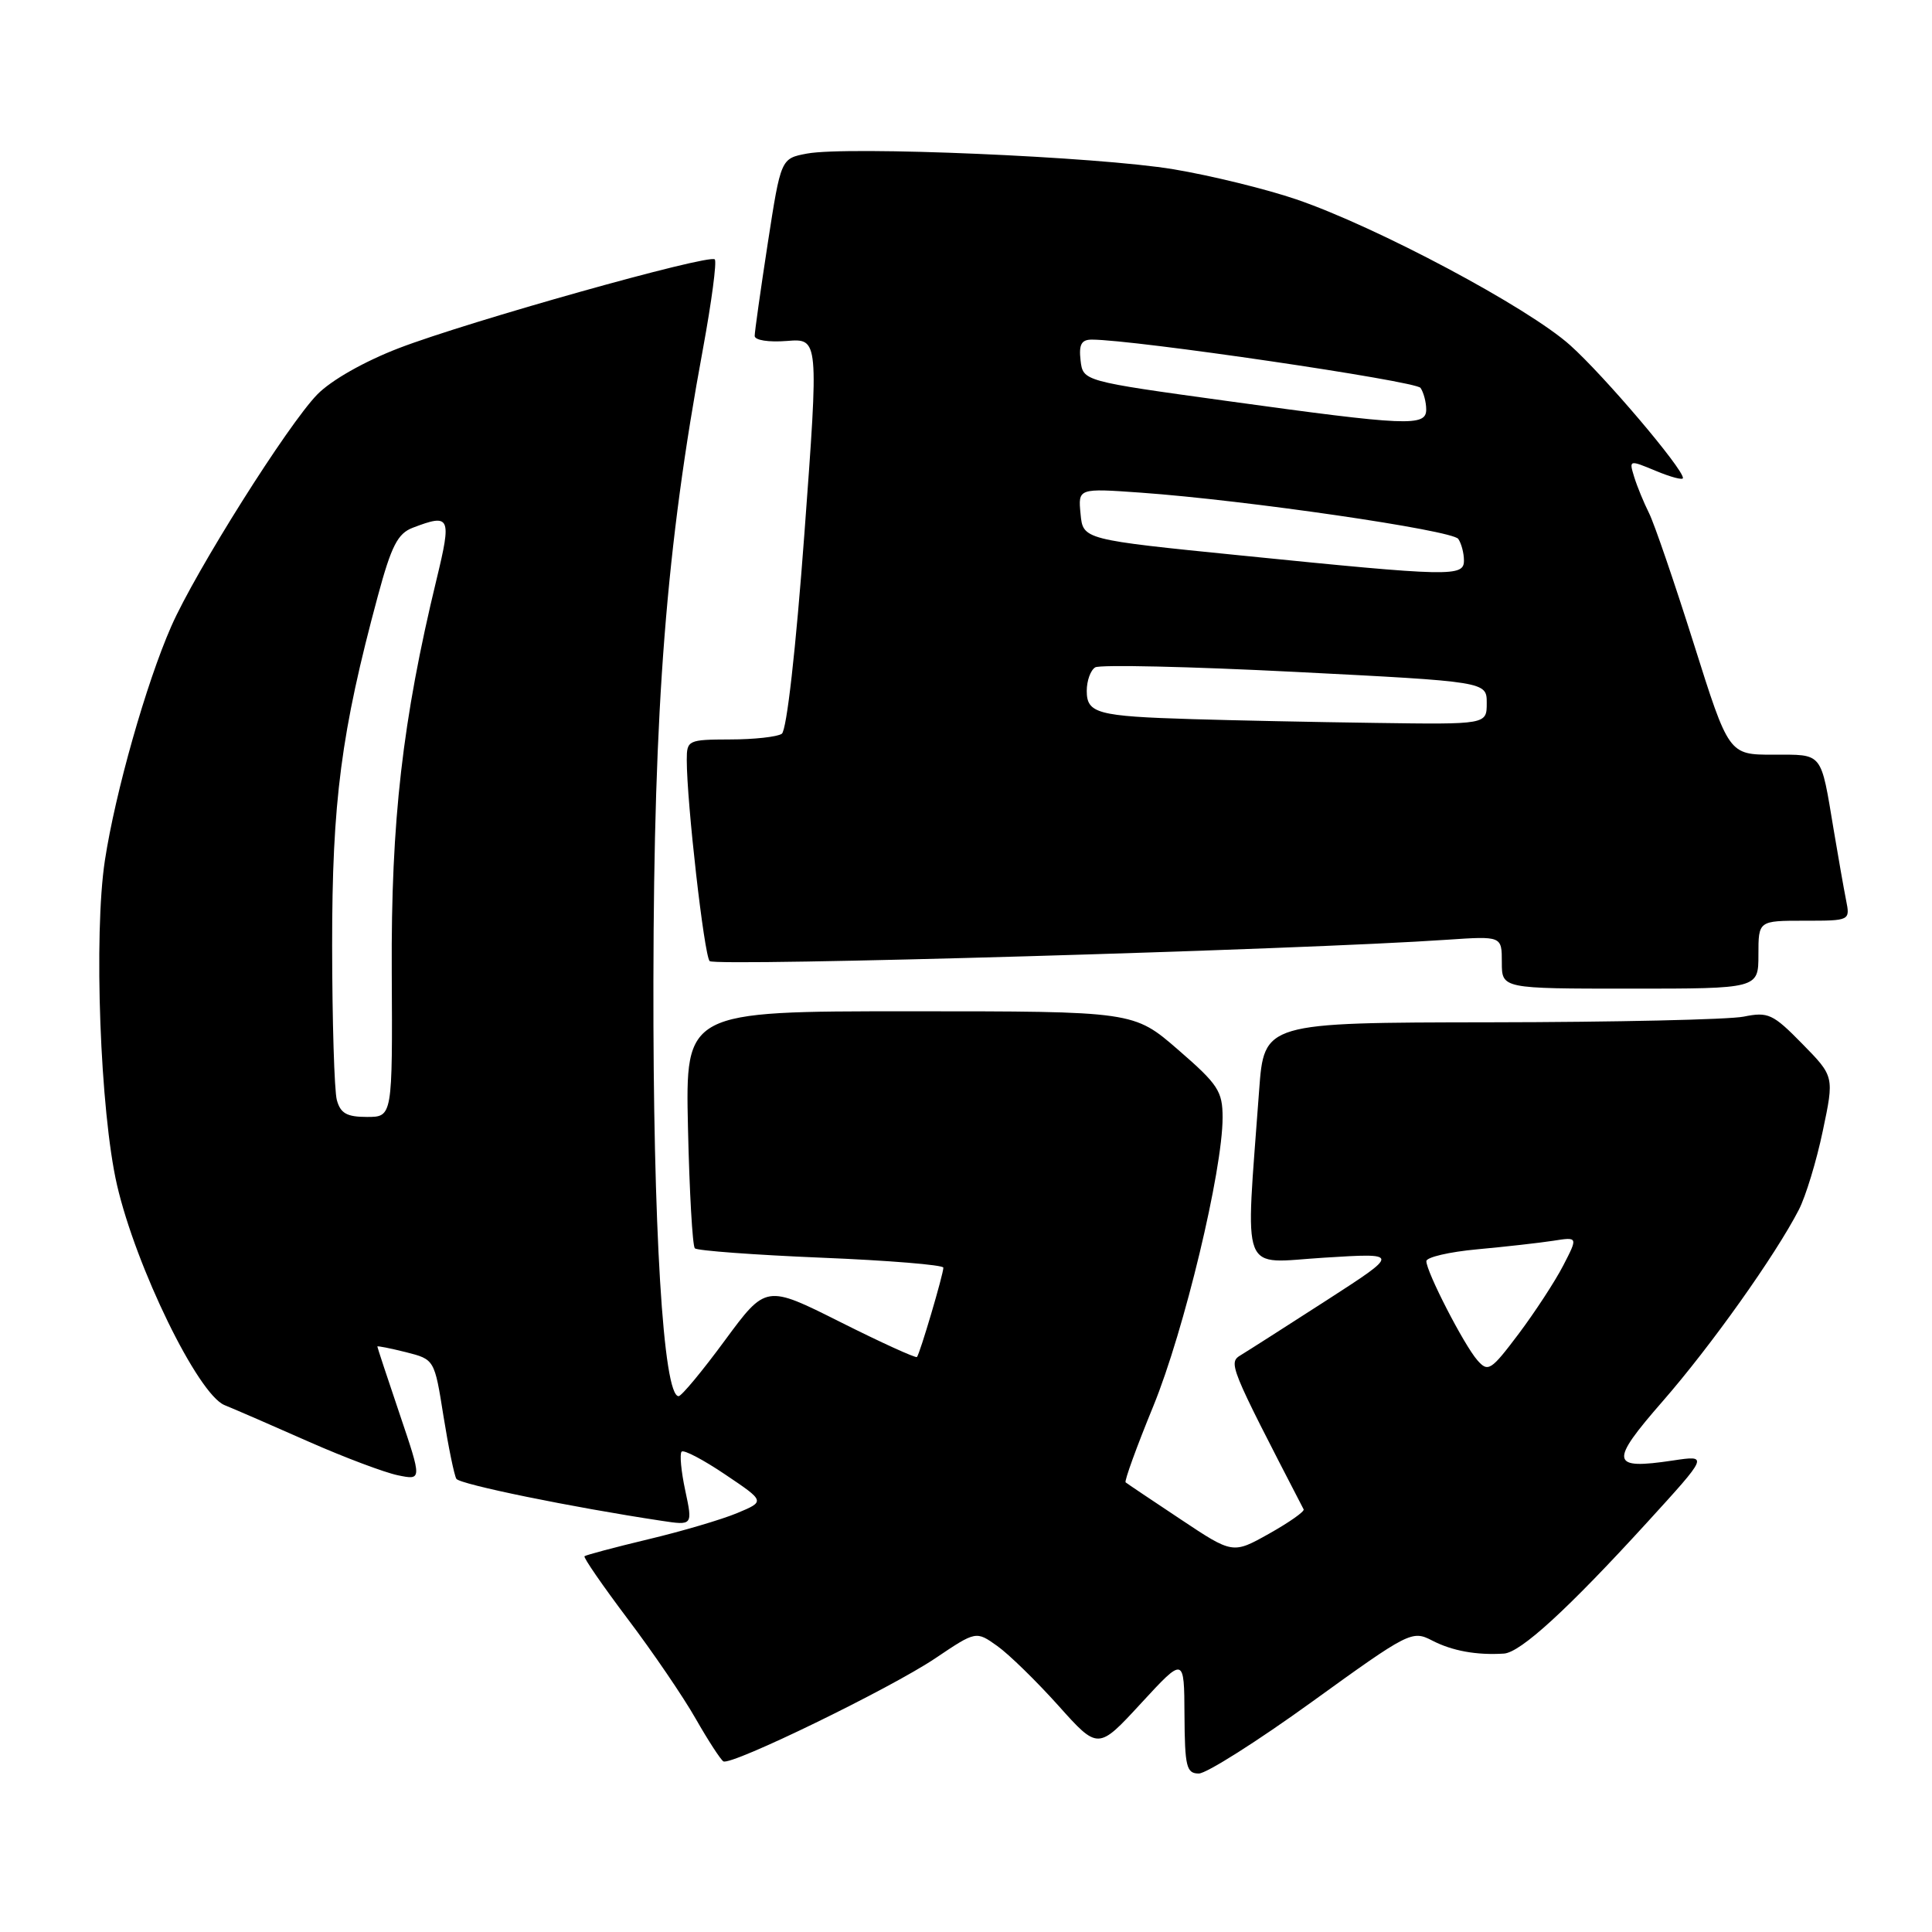 <?xml version="1.0" encoding="UTF-8" standalone="no"?>
<!DOCTYPE svg PUBLIC "-//W3C//DTD SVG 1.1//EN" "http://www.w3.org/Graphics/SVG/1.1/DTD/svg11.dtd" >
<svg xmlns="http://www.w3.org/2000/svg" xmlns:xlink="http://www.w3.org/1999/xlink" version="1.1" viewBox="0 0 256 256">
 <g >
 <path fill="currentColor"
d=" M 173.87 225.48 C 186.70 216.21 187.11 216.00 189.77 217.38 C 192.42 218.75 195.64 219.34 199.27 219.11 C 201.48 218.97 207.72 213.26 218.24 201.74 C 226.38 192.82 226.38 192.82 221.70 193.52 C 213.38 194.77 213.21 193.82 220.30 185.69 C 226.71 178.35 235.25 166.33 238.36 160.29 C 239.27 158.52 240.70 153.83 241.53 149.85 C 243.05 142.63 243.05 142.63 238.81 138.31 C 234.92 134.34 234.29 134.05 231.04 134.71 C 229.09 135.10 214.00 135.44 197.50 135.46 C 167.50 135.50 167.50 135.50 166.84 144.50 C 165.02 169.56 164.16 167.35 175.44 166.65 C 185.50 166.02 185.50 166.02 175.84 172.26 C 170.52 175.69 165.40 178.96 164.46 179.53 C 162.72 180.58 162.80 180.79 172.74 200.00 C 172.88 200.28 170.83 201.72 168.18 203.21 C 163.35 205.92 163.35 205.92 156.43 201.31 C 152.62 198.78 149.34 196.58 149.15 196.42 C 148.96 196.26 150.61 191.71 152.82 186.32 C 156.91 176.32 162.00 155.12 162.00 148.08 C 162.00 144.59 161.41 143.69 156.11 139.10 C 150.23 134.00 150.23 134.00 120.52 134.00 C 90.82 134.00 90.82 134.00 91.16 149.42 C 91.35 157.90 91.76 165.09 92.07 165.41 C 92.39 165.72 99.93 166.28 108.82 166.65 C 117.72 167.01 125.00 167.61 125.00 167.97 C 125.00 168.85 121.88 179.41 121.50 179.81 C 121.34 179.98 116.77 177.90 111.35 175.18 C 101.49 170.23 101.49 170.23 96.05 177.61 C 93.06 181.68 90.30 185.00 89.92 185.00 C 87.88 185.00 86.52 162.62 86.58 130.00 C 86.64 93.36 88.27 72.58 93.15 46.20 C 94.29 39.99 95.00 34.66 94.71 34.37 C 93.96 33.63 62.09 42.58 52.83 46.14 C 48.28 47.89 43.89 50.38 42.05 52.26 C 38.15 56.25 25.88 75.72 22.69 83.00 C 19.37 90.55 15.28 104.98 13.90 114.00 C 12.40 123.83 13.27 147.32 15.50 157.00 C 18.02 167.92 26.22 184.72 29.74 186.18 C 31.26 186.80 36.33 189.00 41.00 191.07 C 45.67 193.13 50.94 195.11 52.71 195.48 C 55.92 196.14 55.92 196.14 52.96 187.38 C 51.33 182.57 50.00 178.53 50.00 178.42 C 50.00 178.31 51.70 178.65 53.79 179.17 C 57.57 180.13 57.57 180.13 58.76 187.63 C 59.42 191.75 60.19 195.49 60.47 195.95 C 60.92 196.68 75.77 199.72 87.64 201.51 C 91.79 202.14 91.79 202.14 90.80 197.50 C 90.25 194.95 90.04 192.63 90.32 192.35 C 90.60 192.06 93.21 193.43 96.11 195.39 C 101.39 198.94 101.39 198.94 97.68 200.49 C 95.65 201.34 90.33 202.91 85.87 203.97 C 81.41 205.04 77.62 206.05 77.45 206.21 C 77.28 206.38 79.86 210.11 83.17 214.51 C 86.49 218.90 90.55 224.86 92.19 227.75 C 93.84 230.64 95.49 233.17 95.85 233.39 C 96.88 234.00 117.99 223.73 123.95 219.72 C 129.33 216.10 129.33 216.10 132.14 218.10 C 133.69 219.20 137.32 222.75 140.23 225.99 C 145.50 231.88 145.50 231.88 151.20 225.69 C 156.91 219.50 156.91 219.50 156.95 227.25 C 156.99 234.10 157.21 235.00 158.85 235.00 C 159.86 235.00 166.62 230.72 173.87 225.48 Z  M 233.00 126.50 C 233.00 122.00 233.00 122.00 239.08 122.00 C 245.16 122.00 245.16 122.00 244.61 119.25 C 244.31 117.74 243.58 113.58 242.98 110.00 C 241.23 99.51 241.62 100.00 234.97 100.00 C 229.07 100.00 229.07 100.00 224.42 85.25 C 221.86 77.14 219.20 69.38 218.51 68.00 C 217.82 66.62 216.93 64.47 216.54 63.20 C 215.84 60.92 215.86 60.92 219.42 62.40 C 221.39 63.22 223.00 63.65 223.00 63.34 C 223.00 62.08 212.58 49.80 208.07 45.76 C 202.51 40.75 182.40 30.04 171.75 26.41 C 167.76 25.05 160.45 23.26 155.50 22.43 C 145.50 20.76 112.33 19.34 106.93 20.35 C 103.47 21.00 103.47 21.00 101.73 32.25 C 100.78 38.44 100.00 43.95 100.00 44.51 C 100.00 45.08 101.84 45.37 104.25 45.18 C 108.50 44.84 108.50 44.84 106.59 70.67 C 105.45 86.08 104.24 96.80 103.59 97.23 C 102.99 97.64 99.91 97.98 96.75 97.98 C 91.18 98.00 91.00 98.08 91.00 100.69 C 91.00 106.34 93.30 126.54 94.03 127.35 C 94.71 128.10 172.50 125.85 191.75 124.52 C 199.00 124.03 199.00 124.03 199.00 127.51 C 199.00 131.00 199.00 131.00 216.00 131.00 C 233.00 131.00 233.00 131.00 233.00 126.50 Z  M 195.76 180.24 C 194.00 178.24 189.00 168.53 189.00 167.11 C 189.00 166.59 192.04 165.88 195.75 165.54 C 199.46 165.20 203.98 164.69 205.80 164.41 C 209.10 163.89 209.10 163.89 207.13 167.70 C 206.05 169.79 203.39 173.86 201.23 176.74 C 197.56 181.61 197.18 181.86 195.76 180.24 Z  M 44.63 145.75 C 44.30 144.51 44.02 135.30 44.01 125.29 C 44.00 106.20 45.20 97.01 50.06 79.00 C 51.86 72.32 52.70 70.69 54.69 69.93 C 59.67 68.03 59.86 68.44 57.85 76.75 C 53.33 95.42 51.80 108.79 51.91 128.75 C 52.01 148.00 52.01 148.00 48.62 148.00 C 45.95 148.00 45.11 147.52 44.63 145.75 Z  M 158.00 95.29 C 145.40 94.91 144.00 94.53 144.00 91.54 C 144.00 90.21 144.50 88.81 145.12 88.43 C 145.73 88.05 157.66 88.32 171.62 89.03 C 197.00 90.32 197.00 90.32 197.00 93.16 C 197.00 96.00 197.00 96.00 182.25 95.79 C 174.14 95.68 163.22 95.45 158.00 95.29 Z  M 164.50 73.61 C 143.50 71.50 143.50 71.50 143.18 68.10 C 142.85 64.69 142.85 64.69 151.18 65.28 C 165.16 66.28 192.46 70.26 193.23 71.41 C 193.64 72.01 193.98 73.29 193.98 74.25 C 194.00 76.45 192.36 76.42 164.50 73.61 Z  M 162.50 53.12 C 143.50 50.50 143.50 50.50 143.18 47.75 C 142.94 45.65 143.29 45.00 144.67 45.00 C 150.29 45.00 187.62 50.49 188.23 51.40 C 188.64 52.01 188.98 53.29 188.98 54.25 C 189.00 56.55 186.52 56.44 162.50 53.12 Z "/>
</g>
</svg>